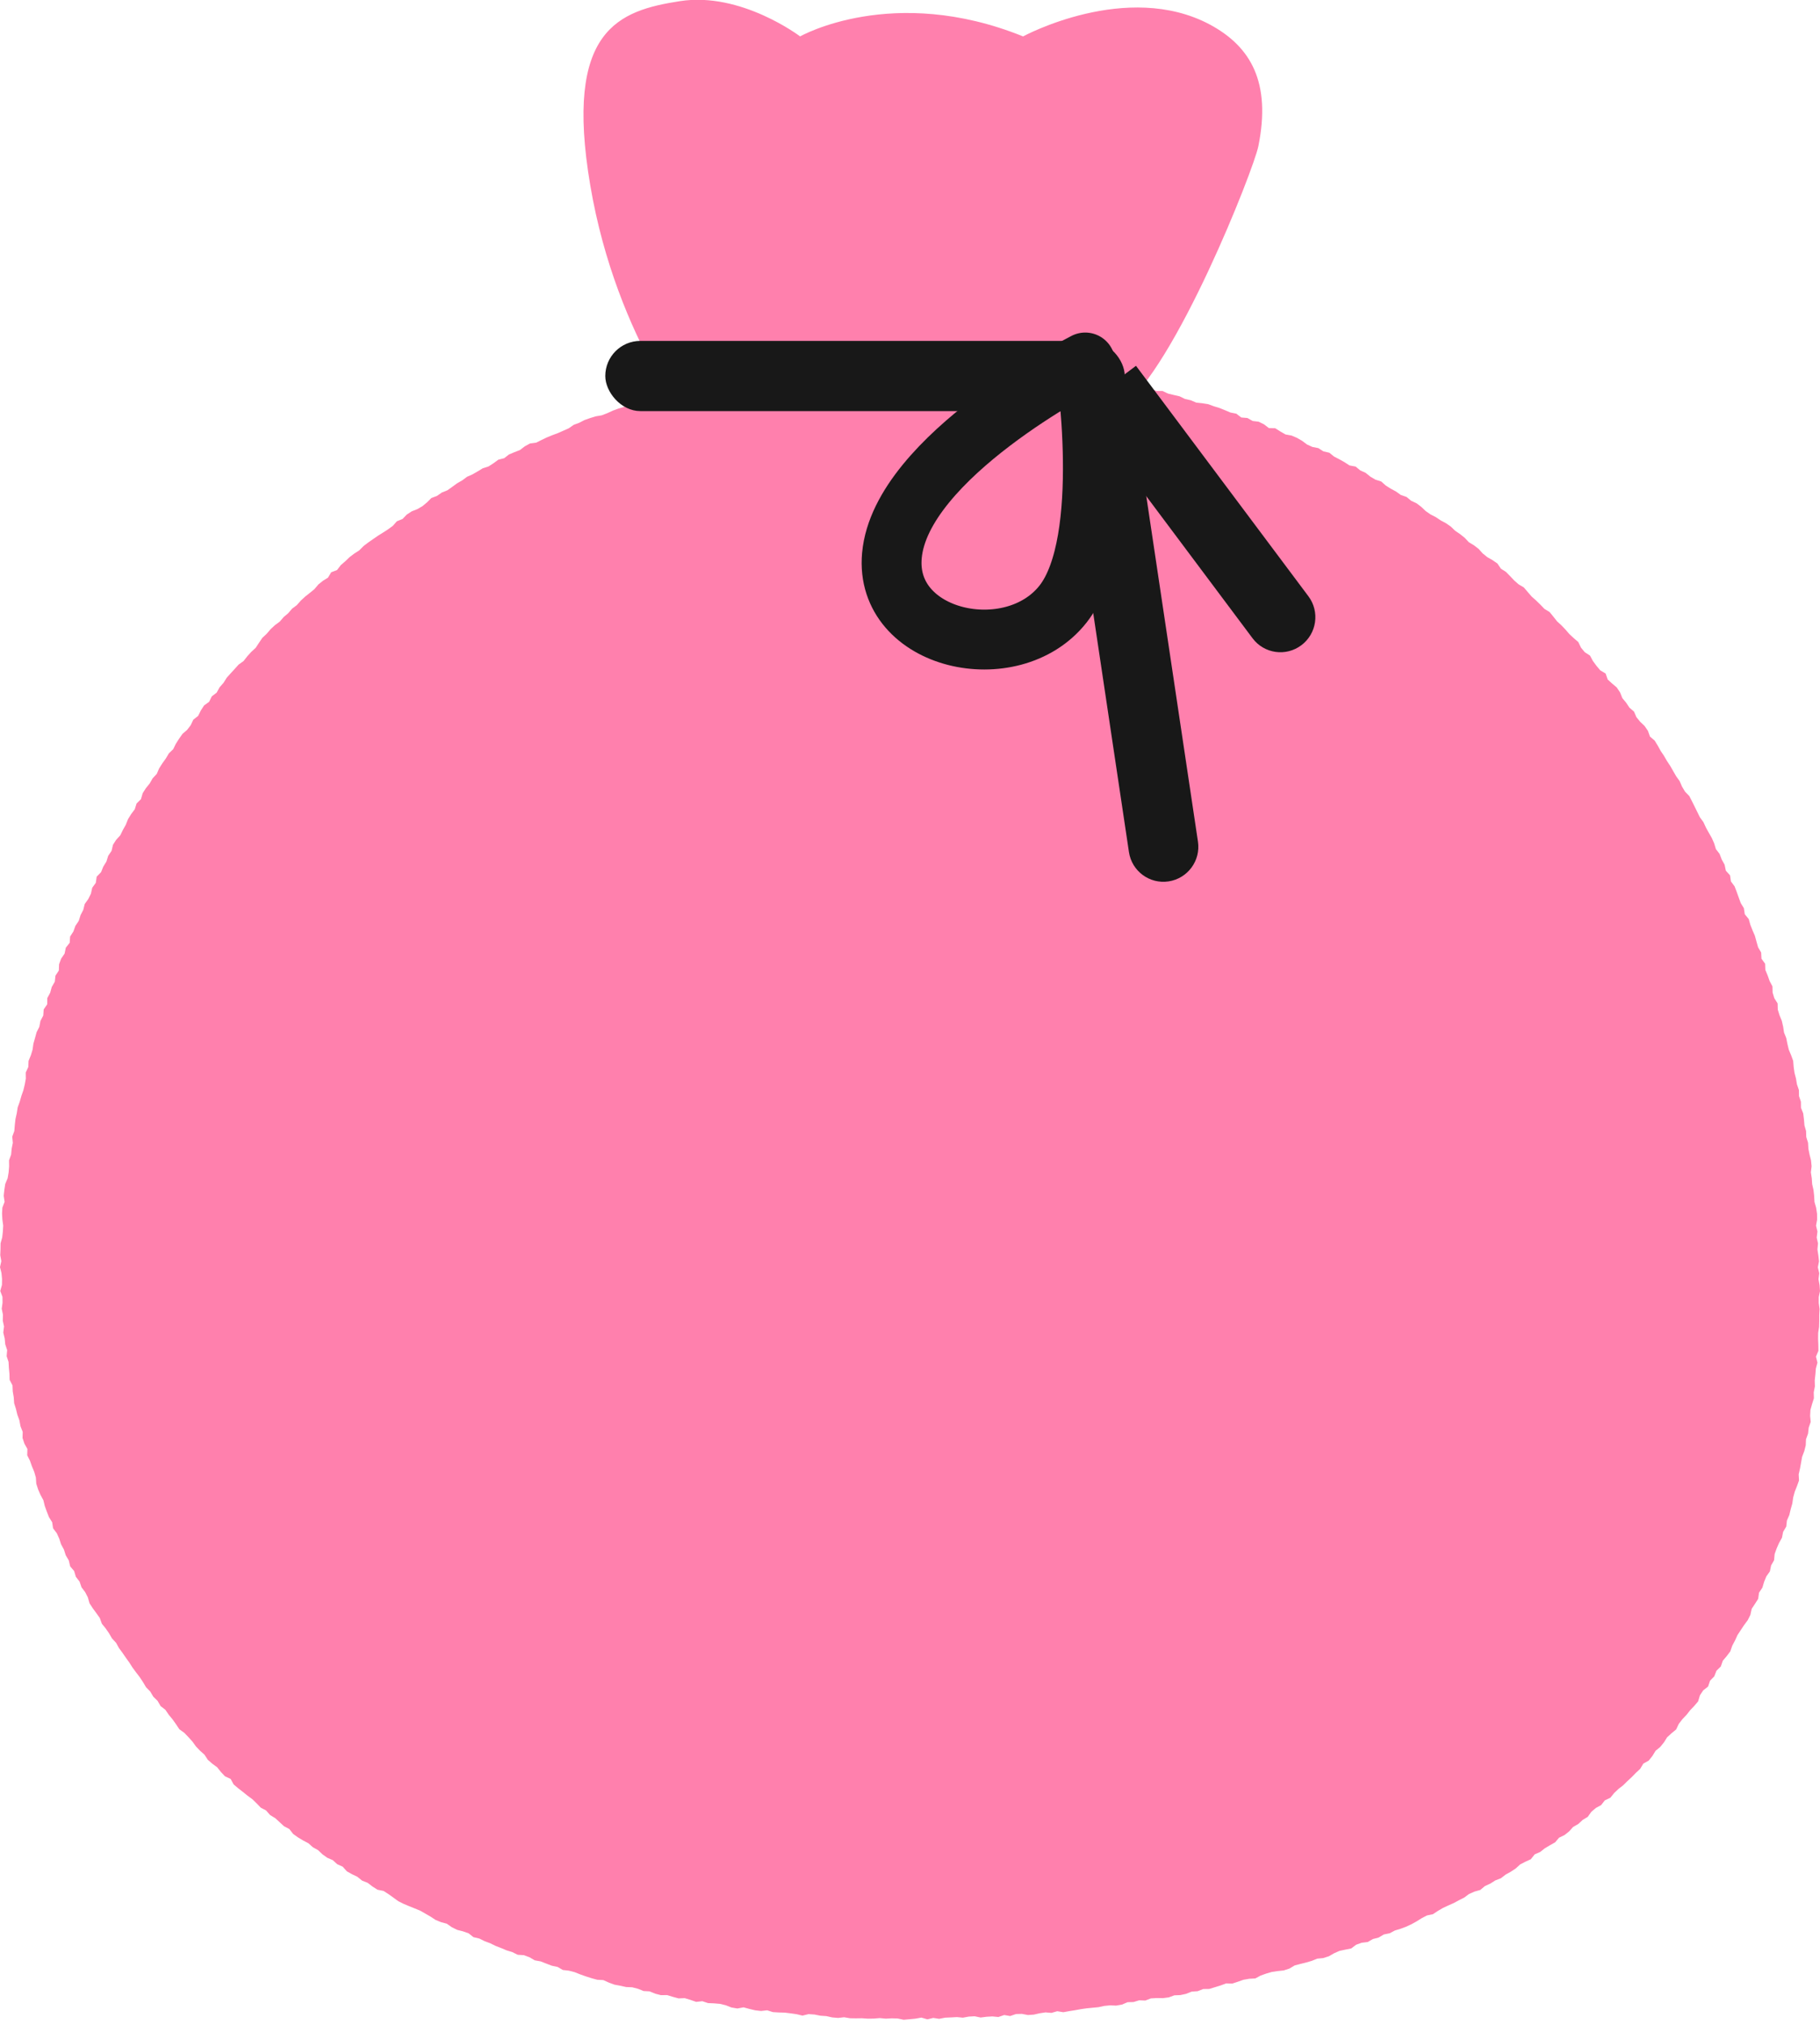<svg width="89" height="99" viewBox="0 0 89 99" fill="none" xmlns="http://www.w3.org/2000/svg">
<g clip-path="url(#clip0_1023_9142)">
<path d="M44.023 21.352H34.156C34.156 21.352 30.163 16.712 28.866 9.069C27.57 1.427 30.266 0.52 33.255 0.055C36.244 -0.411 39.126 1.78 39.126 1.78C39.126 1.78 43.655 -0.795 50.029 1.78C50.029 1.78 55.106 -0.973 59.173 1.205C61.18 2.287 62.163 4.04 61.535 7.149C61.303 8.3 57.467 18.024 54.819 19.942C52.172 21.859 44.037 21.352 44.037 21.352H44.023Z" fill="#FF80AD"/>
<path d="M88.682 58.179L88.714 58.466L88.73 58.761L88.81 59.045L88.855 59.336L88.859 59.628L88.806 59.923L88.875 60.21L88.839 60.506L88.903 60.793L88.875 61.089L88.919 61.376L88.951 61.667L88.895 61.959L88.963 62.25L88.927 62.541L88.979 62.833L88.999 63.124L88.939 63.416V63.707L88.979 63.998L88.963 64.29V64.581L88.955 64.873L88.911 65.164L88.907 65.455L88.919 65.747L88.923 66.042L88.802 66.326L88.875 66.621L88.798 66.908L88.774 67.2L88.742 67.487L88.75 67.782L88.694 68.07L88.702 68.361L88.613 68.644L88.533 68.928L88.517 69.219L88.545 69.519L88.448 69.798L88.416 70.089L88.315 70.369L88.303 70.664L88.231 70.947L88.126 71.222L88.074 71.51L88.022 71.797L87.957 72.081L87.973 72.384L87.873 72.659L87.764 72.934L87.688 73.214L87.647 73.505L87.567 73.788L87.499 74.072L87.382 74.339L87.35 74.634L87.197 74.893L87.14 75.181L86.996 75.44L86.879 75.707L86.782 75.978L86.754 76.281L86.609 76.536L86.549 76.828L86.376 77.071L86.267 77.338L86.183 77.621L86.018 77.868L85.977 78.167L85.82 78.414L85.659 78.657L85.595 78.953L85.466 79.212L85.289 79.45L85.128 79.693L84.967 79.936L84.847 80.199L84.71 80.458L84.613 80.737L84.436 80.972L84.247 81.195L84.15 81.474L83.937 81.684L83.829 81.96L83.623 82.17L83.527 82.457L83.289 82.643L83.128 82.886L83.04 83.182L82.851 83.404L82.65 83.615L82.472 83.841L82.271 84.052L82.094 84.282L81.966 84.554L81.74 84.74L81.523 84.938L81.37 85.185L81.185 85.412L80.959 85.598L80.806 85.849L80.626 86.075L80.36 86.225L80.207 86.48L79.994 86.678L79.793 86.885L79.579 87.083L79.374 87.285L79.145 87.463L78.935 87.662L78.75 87.892L78.477 88.022L78.296 88.253L78.038 88.394L77.817 88.581L77.644 88.827L77.394 88.977L77.181 89.175L76.927 89.321L76.73 89.54L76.505 89.718L76.239 89.847L76.046 90.074L75.793 90.216L75.543 90.365L75.318 90.543L75.048 90.661L74.859 90.9L74.593 91.021L74.336 91.154L74.119 91.353L73.877 91.511L73.624 91.652L73.394 91.83L73.121 91.936L72.879 92.089L72.614 92.211L72.388 92.401L72.103 92.482L71.837 92.599L71.603 92.773L71.346 92.903L71.093 93.04L70.827 93.158L70.565 93.279L70.316 93.425L70.07 93.587L69.781 93.647L69.523 93.781L69.278 93.935L69.024 94.076L68.763 94.198L68.489 94.299L68.211 94.384L67.958 94.518L67.668 94.578L67.418 94.728L67.137 94.801L66.883 94.947L66.585 94.983L66.316 95.08L66.075 95.262L65.789 95.319L65.503 95.38L65.237 95.497L64.984 95.643L64.706 95.732L64.412 95.76L64.143 95.869L63.865 95.95L63.588 96.019L63.31 96.092L63.052 96.246L62.779 96.335L62.485 96.367L62.199 96.408L61.922 96.489L61.648 96.586L61.386 96.727L61.093 96.743L60.807 96.792L60.533 96.889L60.26 96.978L59.962 96.97L59.688 97.071L59.411 97.156L59.133 97.241L58.839 97.245L58.566 97.351L58.276 97.371L58.002 97.48L57.721 97.541L57.427 97.553L57.153 97.654L56.863 97.691L56.57 97.686L56.28 97.703L56.006 97.808L55.709 97.796L55.431 97.881L55.141 97.889L54.864 98.006L54.578 98.055L54.288 98.043L53.998 98.071L53.717 98.132L53.427 98.16L53.141 98.188L52.855 98.229L52.57 98.281L52.284 98.326L51.998 98.379L51.701 98.33L51.419 98.411L51.125 98.387L50.839 98.431L50.554 98.496L50.268 98.516L49.97 98.46L49.684 98.468L49.399 98.565L49.105 98.516L48.823 98.613L48.53 98.585L48.244 98.601L47.954 98.638L47.66 98.577L47.375 98.593L47.085 98.646L46.795 98.617L46.505 98.633L46.216 98.646L45.926 98.702L45.636 98.658L45.351 98.727L45.057 98.642L44.767 98.694L44.477 98.722L44.188 98.747L43.898 98.686L43.604 98.678L43.314 98.694L43.025 98.666L42.731 98.69L42.441 98.694L42.151 98.674L41.858 98.678L41.568 98.674L41.278 98.625L40.984 98.658L40.695 98.633L40.409 98.569L40.119 98.549L39.83 98.492L39.54 98.472L39.242 98.544L38.956 98.476L38.671 98.435L38.381 98.399L38.091 98.391L37.797 98.374L37.516 98.285L37.218 98.318L36.928 98.285L36.642 98.217L36.361 98.14L36.059 98.196L35.769 98.148L35.492 98.039L35.206 97.97L34.916 97.945L34.623 97.933L34.345 97.84L34.043 97.873L33.761 97.775L33.484 97.691L33.182 97.703L32.9 97.626L32.623 97.541L32.321 97.545L32.039 97.472L31.765 97.359L31.472 97.343L31.198 97.233L30.916 97.16L30.619 97.148L30.333 97.084L30.047 97.031L29.773 96.93L29.504 96.808L29.206 96.792L28.924 96.715L28.647 96.626L28.373 96.529L28.099 96.42L27.818 96.347L27.524 96.314L27.267 96.165L26.981 96.104L26.707 95.999L26.438 95.894L26.148 95.841L25.89 95.691L25.621 95.59L25.315 95.57L25.053 95.44L24.776 95.355L24.506 95.242L24.236 95.137L23.971 95.007L23.701 94.906L23.44 94.777L23.15 94.708L22.916 94.522L22.639 94.424L22.353 94.352L22.092 94.222L21.85 94.052L21.564 93.975L21.299 93.866L21.053 93.704L20.8 93.558L20.546 93.413L20.277 93.303L20.007 93.194L19.738 93.081L19.476 92.951L19.238 92.777L19.001 92.607L18.756 92.45L18.458 92.389L18.212 92.231L17.979 92.053L17.705 91.944L17.476 91.757L17.214 91.632L16.961 91.49L16.76 91.264L16.49 91.142L16.273 90.944L16.003 90.827L15.766 90.657L15.553 90.454L15.299 90.313L15.082 90.118L14.82 89.981L14.571 89.831L14.333 89.661L14.148 89.422L13.886 89.285L13.673 89.086L13.46 88.892L13.207 88.738L13.013 88.516L12.752 88.378L12.55 88.168L12.341 87.965L12.104 87.791L11.879 87.609L11.649 87.431L11.424 87.241L11.279 86.974L11.001 86.844L10.8 86.63L10.619 86.403L10.382 86.229L10.16 86.035L9.999 85.788L9.782 85.594L9.581 85.383L9.408 85.144L9.215 84.93L9.013 84.72L8.772 84.546L8.607 84.299L8.438 84.06L8.253 83.837L8.088 83.594L7.854 83.412L7.706 83.157L7.496 82.951L7.347 82.7L7.142 82.49L6.993 82.239L6.832 81.996L6.655 81.765L6.482 81.531L6.325 81.284L6.156 81.049L5.991 80.81L5.818 80.575L5.677 80.32L5.476 80.102L5.331 79.851L5.166 79.612L4.981 79.385L4.881 79.106L4.712 78.868L4.539 78.633L4.378 78.386L4.297 78.099L4.164 77.84L3.987 77.605L3.891 77.326L3.71 77.091L3.625 76.808L3.432 76.581L3.364 76.29L3.215 76.039L3.126 75.759L2.985 75.5L2.897 75.225L2.776 74.958L2.595 74.719L2.551 74.424L2.394 74.173L2.289 73.902L2.189 73.626L2.12 73.343L1.979 73.084L1.863 72.817L1.774 72.538L1.754 72.238L1.674 71.959L1.561 71.688L1.464 71.413L1.331 71.15L1.34 70.842L1.195 70.583L1.102 70.304L1.11 70.004L1.002 69.729L0.949 69.442L0.849 69.167L0.78 68.883L0.692 68.604L0.672 68.313L0.623 68.025L0.611 67.73L0.47 67.463L0.462 67.167L0.434 66.876L0.418 66.585L0.325 66.305L0.35 66.006L0.257 65.727L0.229 65.435L0.16 65.152L0.197 64.852L0.136 64.569L0.144 64.274L0.084 63.986L0.124 63.691L0.12 63.404L0.012 63.116L0.096 62.821L0.1 62.529L0.072 62.242L-0 61.951L0.064 61.659L0.012 61.368L0.024 61.077L0.028 60.785L0.108 60.498L0.14 60.206L0.156 59.919L0.116 59.624L0.1 59.332L0.116 59.041L0.225 58.758L0.181 58.462L0.213 58.171L0.257 57.883L0.374 57.604L0.422 57.317L0.446 57.025L0.442 56.73L0.543 56.451L0.571 56.159L0.627 55.876L0.599 55.572L0.7 55.297L0.724 55.006L0.756 54.714L0.82 54.427L0.865 54.14L0.965 53.864L1.046 53.581L1.142 53.306L1.211 53.023L1.263 52.735L1.259 52.436L1.384 52.165L1.396 51.869L1.509 51.594L1.593 51.319L1.633 51.028L1.714 50.744L1.79 50.465L1.923 50.202L1.979 49.91L2.116 49.651L2.136 49.352L2.309 49.101L2.313 48.798L2.454 48.535L2.531 48.255L2.68 47.996L2.712 47.701L2.877 47.45L2.889 47.142L2.989 46.871L3.158 46.624L3.219 46.333L3.408 46.094L3.428 45.791L3.589 45.54L3.686 45.269L3.851 45.022L3.939 44.742L4.072 44.483L4.144 44.196L4.317 43.953L4.446 43.694L4.51 43.403L4.684 43.164L4.728 42.861L4.941 42.642L5.05 42.371L5.203 42.124L5.291 41.841L5.456 41.598L5.525 41.302L5.681 41.059L5.883 40.837L6.011 40.574L6.152 40.323L6.261 40.048L6.414 39.801L6.591 39.566L6.679 39.283L6.893 39.072L6.977 38.781L7.134 38.534L7.319 38.307L7.464 38.053L7.665 37.838L7.782 37.567L7.939 37.32L8.108 37.085L8.257 36.834L8.47 36.628L8.599 36.365L8.756 36.118L8.925 35.879L9.15 35.685L9.327 35.454L9.452 35.187L9.689 35.001L9.822 34.734L9.979 34.491L10.225 34.313L10.357 34.046L10.595 33.864L10.736 33.605L10.929 33.386L11.086 33.135L11.279 32.921L11.476 32.706L11.669 32.492L11.911 32.318L12.092 32.087L12.285 31.873L12.502 31.674L12.663 31.431L12.828 31.185L13.041 30.986L13.231 30.764L13.444 30.565L13.681 30.391L13.87 30.169L14.092 29.983L14.281 29.76L14.514 29.586L14.707 29.367L14.921 29.169L15.15 28.987L15.375 28.805L15.565 28.578L15.79 28.396L16.039 28.242L16.196 27.979L16.482 27.87L16.663 27.631L16.884 27.441L17.094 27.239L17.323 27.065L17.569 26.907L17.778 26.696L18.007 26.522L18.245 26.357L18.486 26.191L18.732 26.037L18.977 25.879L19.21 25.709L19.407 25.486L19.685 25.373L19.89 25.159L20.132 25.001L20.41 24.891L20.659 24.746L20.884 24.559L21.094 24.349L21.371 24.244L21.609 24.078L21.882 23.969L22.12 23.799L22.353 23.629L22.607 23.483L22.84 23.309L23.106 23.192L23.359 23.046L23.605 22.896L23.886 22.807L24.132 22.649L24.369 22.475L24.655 22.402L24.888 22.22L25.158 22.107L25.427 22.002L25.665 21.82L25.918 21.682L26.22 21.642L26.478 21.512L26.739 21.387L27.009 21.277L27.279 21.176L27.544 21.059L27.81 20.941L28.055 20.771L28.325 20.67L28.582 20.537L28.856 20.44L29.134 20.355L29.423 20.306L29.697 20.201L29.959 20.079L30.232 19.978L30.51 19.897L30.767 19.756L31.061 19.719L31.331 19.606L31.62 19.561L31.898 19.488L32.172 19.383L32.453 19.311L32.727 19.23L33.021 19.193L33.299 19.108L33.556 18.958L33.862 18.979L34.123 18.829L34.421 18.837L34.691 18.712L34.977 18.655L35.262 18.606L35.544 18.541L35.826 18.473L36.115 18.453L36.409 18.432L36.679 18.311L36.977 18.331L37.25 18.206L37.548 18.242L37.826 18.141L38.115 18.108L38.397 18.023L38.683 17.991L38.977 17.983L39.27 17.995L39.556 17.971L39.838 17.862L40.123 17.809L40.421 17.854L40.703 17.756H40.992L41.282 17.728L41.576 17.801L41.862 17.688L42.151 17.712L42.441 17.659L42.731 17.675L43.025 17.704L43.314 17.716L43.604 17.623L43.894 17.631L44.188 17.619L44.477 17.623L44.767 17.667L45.057 17.639L45.347 17.7L45.64 17.647L45.93 17.623L46.216 17.728L46.51 17.643L46.799 17.708L47.085 17.748L47.379 17.688L47.664 17.765L47.954 17.781L48.244 17.833L48.538 17.756L48.823 17.813L49.109 17.906L49.403 17.849L49.693 17.882L49.982 17.898L50.268 17.987L50.55 18.056L50.847 18.027L51.133 18.088L51.423 18.104H51.717L52.002 18.161L52.288 18.206L52.566 18.311L52.855 18.359L53.141 18.408L53.435 18.4L53.709 18.521L54.002 18.541L54.284 18.61L54.57 18.667L54.851 18.728L55.133 18.8L55.427 18.821L55.709 18.886L56.002 18.91L56.28 18.999L56.55 19.116H56.847L57.117 19.242L57.399 19.311L57.68 19.375L57.946 19.505L58.232 19.57L58.497 19.683L58.791 19.715L59.081 19.76L59.354 19.861L59.632 19.946L59.902 20.055L60.171 20.169L60.457 20.225L60.698 20.411L61 20.436L61.254 20.581L61.551 20.618L61.813 20.747L62.05 20.929L62.36 20.937L62.61 21.095L62.863 21.241L63.157 21.294L63.423 21.407L63.676 21.553L63.914 21.731L64.179 21.852L64.469 21.909L64.714 22.067L65.008 22.135L65.237 22.322L65.495 22.455L65.749 22.597L65.99 22.755L66.292 22.811L66.517 22.997L66.783 23.119L67.012 23.305L67.262 23.451L67.543 23.54L67.765 23.738L68.01 23.892L68.264 24.029L68.501 24.199L68.783 24.297L69.008 24.483L69.274 24.608L69.503 24.782L69.716 24.985L69.954 25.15L70.215 25.284L70.457 25.446L70.714 25.584L70.952 25.749L71.161 25.952L71.402 26.114L71.628 26.296L71.829 26.51L72.078 26.66L72.308 26.838L72.505 27.057L72.73 27.239L72.984 27.384L73.225 27.55L73.394 27.801L73.64 27.959L73.845 28.166L74.046 28.38L74.263 28.57L74.517 28.72L74.706 28.942L74.899 29.165L75.112 29.355L75.322 29.558L75.523 29.768L75.776 29.922L75.962 30.149L76.143 30.379L76.356 30.573L76.557 30.784L76.746 31.003L76.96 31.201L77.181 31.391L77.314 31.666L77.499 31.889L77.752 32.051L77.893 32.314L78.066 32.548L78.251 32.771L78.517 32.929L78.617 33.22L78.835 33.419L79.06 33.609L79.221 33.848L79.334 34.131L79.519 34.353L79.68 34.596L79.905 34.791L80.022 35.062L80.207 35.288L80.42 35.491L80.585 35.73L80.686 36.013L80.915 36.207L81.068 36.458L81.209 36.713L81.37 36.952L81.515 37.203L81.676 37.446L81.821 37.7L81.966 37.951L82.135 38.186L82.251 38.453L82.4 38.704L82.609 38.919L82.742 39.178L82.871 39.437L83 39.7L83.128 39.959L83.301 40.197L83.422 40.461L83.563 40.715L83.708 40.967L83.825 41.234L83.909 41.513L84.09 41.748L84.195 42.023L84.336 42.278L84.396 42.569L84.601 42.796L84.645 43.095L84.823 43.334L84.927 43.605L85.024 43.876L85.124 44.151L85.277 44.402L85.322 44.698L85.515 44.933L85.595 45.216L85.7 45.483L85.817 45.754L85.893 46.033L85.973 46.313L86.122 46.568L86.138 46.871L86.316 47.118L86.328 47.422L86.44 47.689L86.537 47.964L86.674 48.223L86.682 48.526L86.766 48.802L86.927 49.057L86.935 49.36L87.02 49.635L87.132 49.907L87.197 50.19L87.241 50.481L87.35 50.752L87.406 51.036L87.474 51.319L87.587 51.59L87.688 51.865L87.712 52.161L87.752 52.448L87.825 52.727L87.873 53.015L87.969 53.294L87.973 53.589L88.066 53.864L88.07 54.16L88.179 54.435L88.215 54.727L88.239 55.018L88.319 55.297L88.328 55.589L88.416 55.872L88.432 56.159L88.489 56.447L88.561 56.73L88.589 57.021L88.553 57.317L88.597 57.604L88.617 57.895L88.682 58.179Z" fill="#FF80AD"/>
<rect x="29.706" y="16.774" width="25.189" height="3.218" rx="1.609" fill="#181818" stroke="#181818" stroke-width="0.214"/>
<path d="M55.207 41.659C55.347 42.592 56.215 43.233 57.147 43.092C58.078 42.95 58.721 42.08 58.581 41.147L55.207 41.659ZM51.808 18.931L55.207 41.659L58.581 41.147L55.182 18.419L51.808 18.931Z" fill="#181818"/>
<path d="M63.983 29.152C64.547 29.906 64.394 30.978 63.639 31.545C62.886 32.112 61.817 31.961 61.252 31.206L63.983 29.152ZM55.551 17.884L63.983 29.152L61.252 31.206L52.821 19.938L55.551 17.884Z" fill="#181818"/>
<path d="M43.615 27.162C44.052 22.323 53.069 17.722 53.069 17.722C53.069 17.722 54.422 26.446 51.98 29.538C49.488 32.692 43.24 31.321 43.615 27.162Z" stroke="#181818" stroke-width="2.927" stroke-linejoin="round"/>
</g>
<defs>
<clipPath id="clip0_1023_9142">
<rect width="89" height="99" fill="white"/>
</clipPath>
</defs>
</svg>
